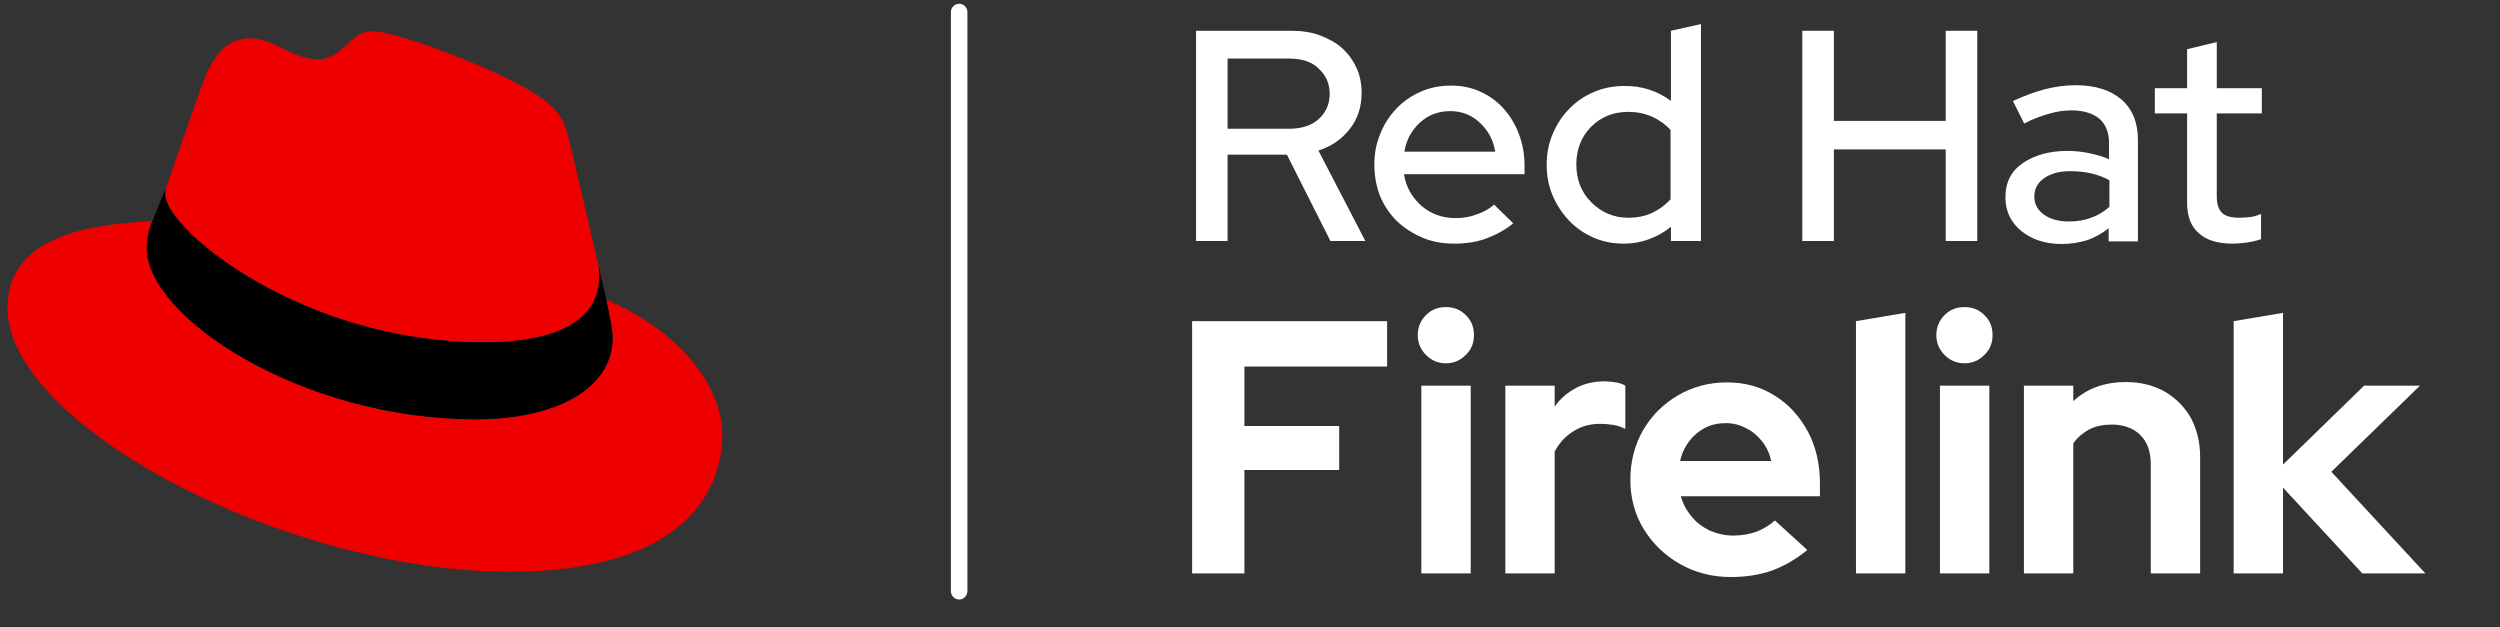 <?xml version="1.0" encoding="UTF-8" standalone="no"?>
<!DOCTYPE svg PUBLIC "-//W3C//DTD SVG 1.1//EN" "http://www.w3.org/Graphics/SVG/1.1/DTD/svg11.dtd">
<svg width="100%" height="100%" viewBox="0 0 2775 696" version="1.1" xmlns="http://www.w3.org/2000/svg" xmlns:xlink="http://www.w3.org/1999/xlink" xml:space="preserve" xmlns:serif="http://www.serif.com/" style="fill-rule:evenodd;clip-rule:evenodd;stroke-linejoin:round;stroke-miterlimit:2;">
    <rect x="0" y="0" width="2775" height="696" fill="#333333" stroke="none"/>
    <g transform="matrix(4.167,0,0,4.167,0,0)">
        <g id="Two_line_logo" transform="matrix(1,0,0,1,0,-1)">
            <g>
                <path d="M318.6,65.2L318.6,9.2L344,9.2C346.9,9.2 349.5,9.6 351.8,10.5C354.1,11.4 356.1,12.5 357.7,14C359.3,15.5 360.5,17.2 361.4,19.2C362.3,21.2 362.7,23.4 362.7,25.8C362.7,29.4 361.7,32.6 359.6,35.3C357.5,38 354.7,40 351.2,41.1L363.7,65.2L354.4,65.2L342.8,42.2L327,42.2L327,65.2L318.6,65.2ZM343.3,16.6L327,16.6L327,35.3L343.3,35.3C346.8,35.3 349.5,34.4 351.4,32.6C353.3,30.8 354.2,28.6 354.2,26C354.2,23.4 353.3,21.2 351.4,19.4C349.6,17.5 346.9,16.6 343.3,16.6Z" style="fill:white;fill-rule:nonzero;"/>
                <path d="M366.1,44.8C366.1,41.9 366.6,39.2 367.7,36.6C368.7,34 370.2,31.8 372,29.9C373.8,28 376,26.5 378.5,25.4C381,24.3 383.7,23.8 386.5,23.8C389.3,23.8 391.9,24.3 394.3,25.4C396.7,26.5 398.8,28 400.5,29.9C402.2,31.8 403.6,34 404.6,36.7C405.6,39.3 406.1,42.1 406.1,45.1L406.1,47.4L374,47.4C374.5,50.8 376.1,53.5 378.6,55.8C381.2,58 384.2,59.1 387.7,59.1C389.7,59.1 391.6,58.8 393.4,58.1C395.2,57.5 396.8,56.6 398,55.5L403.1,60.5C400.7,62.4 398.2,63.7 395.7,64.6C393.2,65.5 390.4,65.9 387.3,65.9C384.3,65.9 381.5,65.4 378.9,64.3C376.3,63.2 374,61.7 372.1,59.9C370.2,58 368.7,55.8 367.6,53.2C366.6,50.6 366.1,47.8 366.1,44.8ZM386.3,30.6C383.2,30.6 380.5,31.6 378.3,33.6C376.1,35.6 374.6,38.2 374.1,41.4L398.3,41.4C397.8,38.3 396.4,35.7 394.1,33.6C391.8,31.5 389.2,30.6 386.3,30.6Z" style="fill:white;fill-rule:nonzero;"/>
                <path d="M445.1,65.2L445.1,61.4C443.4,62.8 441.5,63.9 439.3,64.7C437.2,65.5 434.9,65.9 432.6,65.9C429.7,65.9 427,65.4 424.5,64.3C422,63.2 419.8,61.7 418,59.8C416.2,57.9 414.7,55.7 413.6,53.1C412.5,50.5 412,47.8 412,44.9C412,42 412.5,39.3 413.6,36.7C414.7,34.1 416.1,31.9 418,30C419.8,28.1 422,26.6 424.6,25.5C427.1,24.4 429.9,23.9 432.8,23.9C435.1,23.9 437.3,24.2 439.4,24.9C441.5,25.6 443.4,26.6 445.1,27.9L445.1,9.2L453.1,7.4L453.1,65.2L445.1,65.2ZM419.9,44.8C419.9,48.8 421.2,52.2 423.9,54.9C426.6,57.6 429.9,59 433.7,59C436,59 438.2,58.6 440.1,57.7C442,56.8 443.6,55.6 445,54.1L445,35.6C443.7,34.2 442.1,33 440.1,32.1C438.1,31.2 436,30.8 433.7,30.8C429.8,30.8 426.5,32.1 423.8,34.8C421.2,37.5 419.9,40.8 419.9,44.8Z" style="fill:white;fill-rule:nonzero;"/>
                <path d="M480.1,65.2L480.1,9.2L488.5,9.2L488.5,33.2L518.3,33.2L518.3,9.2L526.7,9.2L526.7,65.2L518.3,65.2L518.3,40.8L488.5,40.8L488.5,65.2L480.1,65.2Z" style="fill:white;fill-rule:nonzero;"/>
                <path d="M549.2,66C544.8,66 541.2,64.8 538.4,62.5C535.6,60.2 534.2,57.2 534.2,53.6C534.2,49.5 535.8,46.5 538.9,44.4C542,42.3 546,41.2 550.7,41.2C552.7,41.2 554.6,41.4 556.5,41.8C558.4,42.2 560.2,42.7 561.8,43.4L561.8,39.1C561.8,36.2 560.9,34.1 559.2,32.6C557.5,31.2 555,30.4 551.8,30.4C549.8,30.4 547.8,30.7 545.8,31.3C543.7,31.9 541.5,32.7 539.2,33.9L536.2,27.9C539.1,26.6 541.9,25.5 544.6,24.8C547.3,24.1 550.1,23.7 552.9,23.7C558.1,23.7 562.2,25 565.1,27.5C568,30 569.5,33.6 569.5,38.3L569.5,65.3L561.7,65.3L561.7,61.8C559.9,63.2 558,64.3 555.9,65C553.9,65.6 551.6,66 549.2,66ZM541.9,53.4C541.9,55.4 542.8,57 544.5,58.2C546.2,59.4 548.4,60 551.1,60C553.2,60 555.2,59.7 557,59C558.8,58.4 560.4,57.4 561.9,56.1L561.9,49C560.4,48.2 558.8,47.6 557.1,47.2C555.4,46.8 553.5,46.6 551.4,46.6C548.6,46.6 546.4,47.2 544.6,48.4C542.8,49.6 541.9,51.3 541.9,53.4Z" style="fill:white;fill-rule:nonzero;"/>
                <path d="M582.6,55.2L582.6,31.2L574,31.2L574,24.5L582.6,24.5L582.6,14.1L590.5,12.2L590.5,24.5L602.5,24.5L602.5,31.2L590.5,31.2L590.5,53.3C590.5,55.4 591,56.8 591.9,57.7C592.8,58.6 594.4,59 596.5,59C597.7,59 598.7,58.9 599.5,58.8C600.4,58.7 601.3,58.4 602.3,58L602.3,64.7C601.2,65.1 599.9,65.4 598.5,65.6C597.1,65.8 595.8,65.9 594.7,65.9C590.8,65.9 587.7,65 585.7,63.1C583.7,61.4 582.6,58.7 582.6,55.2Z" style="fill:white;fill-rule:nonzero;"/>
            </g>
            <g id="Hat_icon_3_">
                <g>
                    <g>
                        <path id="Red_hat_3_" d="M129,92.2C141.5,92.2 159.6,89.6 159.6,74.7C159.6,73.5 159.6,72.4 159.3,71.3L151.8,39C150.1,31.9 148.6,28.7 136.1,22.4C126.4,17.4 105.3,9.3 99,9.3C93.2,9.3 91.5,16.8 84.6,16.8C77.9,16.8 73,11.2 66.7,11.2C60.7,11.2 56.8,15.3 53.8,23.7C53.8,23.7 45.4,47.4 44.3,50.9C44,51.5 44,52.2 44,52.8C44,62 80.3,92.2 129,92.2ZM161.5,80.8C163.2,89 163.2,89.9 163.2,90.9C163.2,104.9 147.5,112.7 126.8,112.7C80,112.7 39.1,85.3 39.1,67.2C39.1,64.4 39.7,61.8 40.6,59.9C23.8,60.8 2,63.8 2,83C2,114.5 76.6,153.3 135.7,153.3C181,153.3 192.4,132.8 192.4,116.7C192.3,103.9 181.4,89.4 161.5,80.8Z" style="fill:rgb(238,0,0);fill-rule:nonzero;"/>
                        <path id="Black_band_3_" d="M161.5,80.8C163.2,89 163.2,89.9 163.2,90.9C163.2,104.9 147.5,112.7 126.8,112.7C80,112.7 39.1,85.3 39.1,67.2C39.1,64.4 39.7,61.8 40.6,59.9L44.3,50.8C44,51.5 44,52.2 44,52.8C44,62 80.3,92.2 129,92.2C141.5,92.2 159.6,89.6 159.6,74.7C159.6,73.5 159.6,72.4 159.3,71.3L161.5,80.8Z" style="fill-rule:nonzero;"/>
                    </g>
                </g>
            </g>
            <path id="Dividing_line_3_" d="M255.5,160.7C254.3,160.7 253.3,159.7 253.3,158.5L253.3,4.2C253.3,3 254.3,2 255.5,2C256.7,2 257.7,3 257.7,4.2L257.7,158.4C257.7,159.7 256.7,160.7 255.5,160.7Z" style="fill:white;fill-rule:nonzero;"/>
            <g transform="matrix(1,0,0,1,11,61)">
                <g transform="matrix(96,0,0,96,300.511,92.745)">
                    <path d="M0.063,-0L0.063,-0.7L0.604,-0.7L0.604,-0.574L0.208,-0.574L0.208,-0.409L0.471,-0.409L0.471,-0.287L0.208,-0.287L0.208,-0L0.063,-0Z" style="fill:white;fill-rule:nonzero;"/>
                </g>
                <g transform="matrix(96,0,0,96,362.431,92.745)">
                    <path d="M0.054,-0L0.054,-0.521L0.191,-0.521L0.191,-0L0.054,-0ZM0.122,-0.583C0.1,-0.583 0.082,-0.591 0.067,-0.606C0.052,-0.621 0.044,-0.64 0.044,-0.661C0.044,-0.683 0.052,-0.702 0.067,-0.717C0.082,-0.732 0.1,-0.739 0.122,-0.739C0.144,-0.739 0.162,-0.732 0.177,-0.717C0.193,-0.702 0.2,-0.683 0.2,-0.661C0.2,-0.64 0.193,-0.621 0.177,-0.606C0.162,-0.591 0.144,-0.583 0.122,-0.583Z" style="fill:white;fill-rule:nonzero;"/>
                </g>
                <g transform="matrix(96,0,0,96,384.799,92.745)">
                    <path d="M0.054,-0L0.054,-0.521L0.191,-0.521L0.191,-0.463C0.207,-0.486 0.228,-0.503 0.251,-0.515C0.274,-0.527 0.301,-0.533 0.33,-0.533C0.355,-0.532 0.374,-0.529 0.387,-0.521L0.387,-0.401C0.377,-0.406 0.366,-0.41 0.354,-0.412C0.342,-0.414 0.33,-0.415 0.317,-0.415C0.29,-0.415 0.266,-0.409 0.244,-0.395C0.222,-0.382 0.204,-0.363 0.191,-0.338L0.191,-0L0.054,-0Z" style="fill:white;fill-rule:nonzero;"/>
                </g>
                <g transform="matrix(96,0,0,96,420.415,92.745)">
                    <path d="M0.309,0.01C0.257,0.01 0.21,-0.002 0.168,-0.026C0.125,-0.05 0.092,-0.083 0.067,-0.123C0.042,-0.164 0.03,-0.21 0.03,-0.26C0.03,-0.311 0.042,-0.356 0.065,-0.397C0.089,-0.438 0.121,-0.47 0.162,-0.494C0.203,-0.518 0.248,-0.53 0.298,-0.53C0.348,-0.53 0.392,-0.518 0.431,-0.493C0.47,-0.469 0.5,-0.435 0.523,-0.393C0.545,-0.351 0.556,-0.303 0.556,-0.25L0.556,-0.214L0.17,-0.214C0.176,-0.193 0.186,-0.174 0.2,-0.158C0.213,-0.141 0.23,-0.129 0.25,-0.119C0.271,-0.11 0.292,-0.105 0.316,-0.105C0.339,-0.105 0.361,-0.109 0.381,-0.116C0.4,-0.124 0.417,-0.134 0.431,-0.147L0.521,-0.065C0.489,-0.039 0.456,-0.02 0.423,-0.008C0.389,0.004 0.351,0.01 0.309,0.01ZM0.168,-0.312L0.421,-0.312C0.416,-0.333 0.408,-0.351 0.395,-0.367C0.383,-0.382 0.368,-0.395 0.351,-0.403C0.334,-0.412 0.315,-0.417 0.295,-0.417C0.274,-0.417 0.255,-0.413 0.237,-0.404C0.22,-0.395 0.206,-0.383 0.194,-0.368C0.182,-0.352 0.173,-0.334 0.168,-0.312Z" style="fill:white;fill-rule:nonzero;"/>
                </g>
                <g transform="matrix(96,0,0,96,478.207,92.745)">
                    <path d="M0.054,-0L0.054,-0.7L0.191,-0.723L0.191,-0L0.054,-0Z" style="fill:white;fill-rule:nonzero;"/>
                </g>
                <g transform="matrix(96,0,0,96,500.575,92.745)">
                    <path d="M0.054,-0L0.054,-0.521L0.191,-0.521L0.191,-0L0.054,-0ZM0.122,-0.583C0.1,-0.583 0.082,-0.591 0.067,-0.606C0.052,-0.621 0.044,-0.64 0.044,-0.661C0.044,-0.683 0.052,-0.702 0.067,-0.717C0.082,-0.732 0.1,-0.739 0.122,-0.739C0.144,-0.739 0.162,-0.732 0.177,-0.717C0.193,-0.702 0.2,-0.683 0.2,-0.661C0.2,-0.64 0.193,-0.621 0.177,-0.606C0.162,-0.591 0.144,-0.583 0.122,-0.583Z" style="fill:white;fill-rule:nonzero;"/>
                </g>
                <g transform="matrix(96,0,0,96,522.943,92.745)">
                    <path d="M0.054,-0L0.054,-0.521L0.191,-0.521L0.191,-0.478C0.23,-0.514 0.279,-0.531 0.337,-0.531C0.378,-0.531 0.413,-0.522 0.444,-0.505C0.475,-0.487 0.499,-0.463 0.517,-0.432C0.534,-0.4 0.543,-0.364 0.543,-0.323L0.543,-0L0.406,-0L0.406,-0.303C0.406,-0.337 0.397,-0.364 0.377,-0.384C0.358,-0.403 0.331,-0.413 0.298,-0.413C0.275,-0.413 0.254,-0.409 0.236,-0.4C0.218,-0.39 0.203,-0.378 0.191,-0.361L0.191,-0L0.054,-0Z" style="fill:white;fill-rule:nonzero;"/>
                </g>
                <g transform="matrix(96,0,0,96,578.815,92.745)">
                    <path d="M0.054,-0L0.054,-0.7L0.191,-0.723L0.191,-0.302L0.416,-0.521L0.571,-0.521L0.325,-0.282L0.586,-0L0.411,-0L0.191,-0.238L0.191,-0L0.054,-0Z" style="fill:white;fill-rule:nonzero;"/>
                </g>
            </g>
        </g>
    </g>
</svg>
